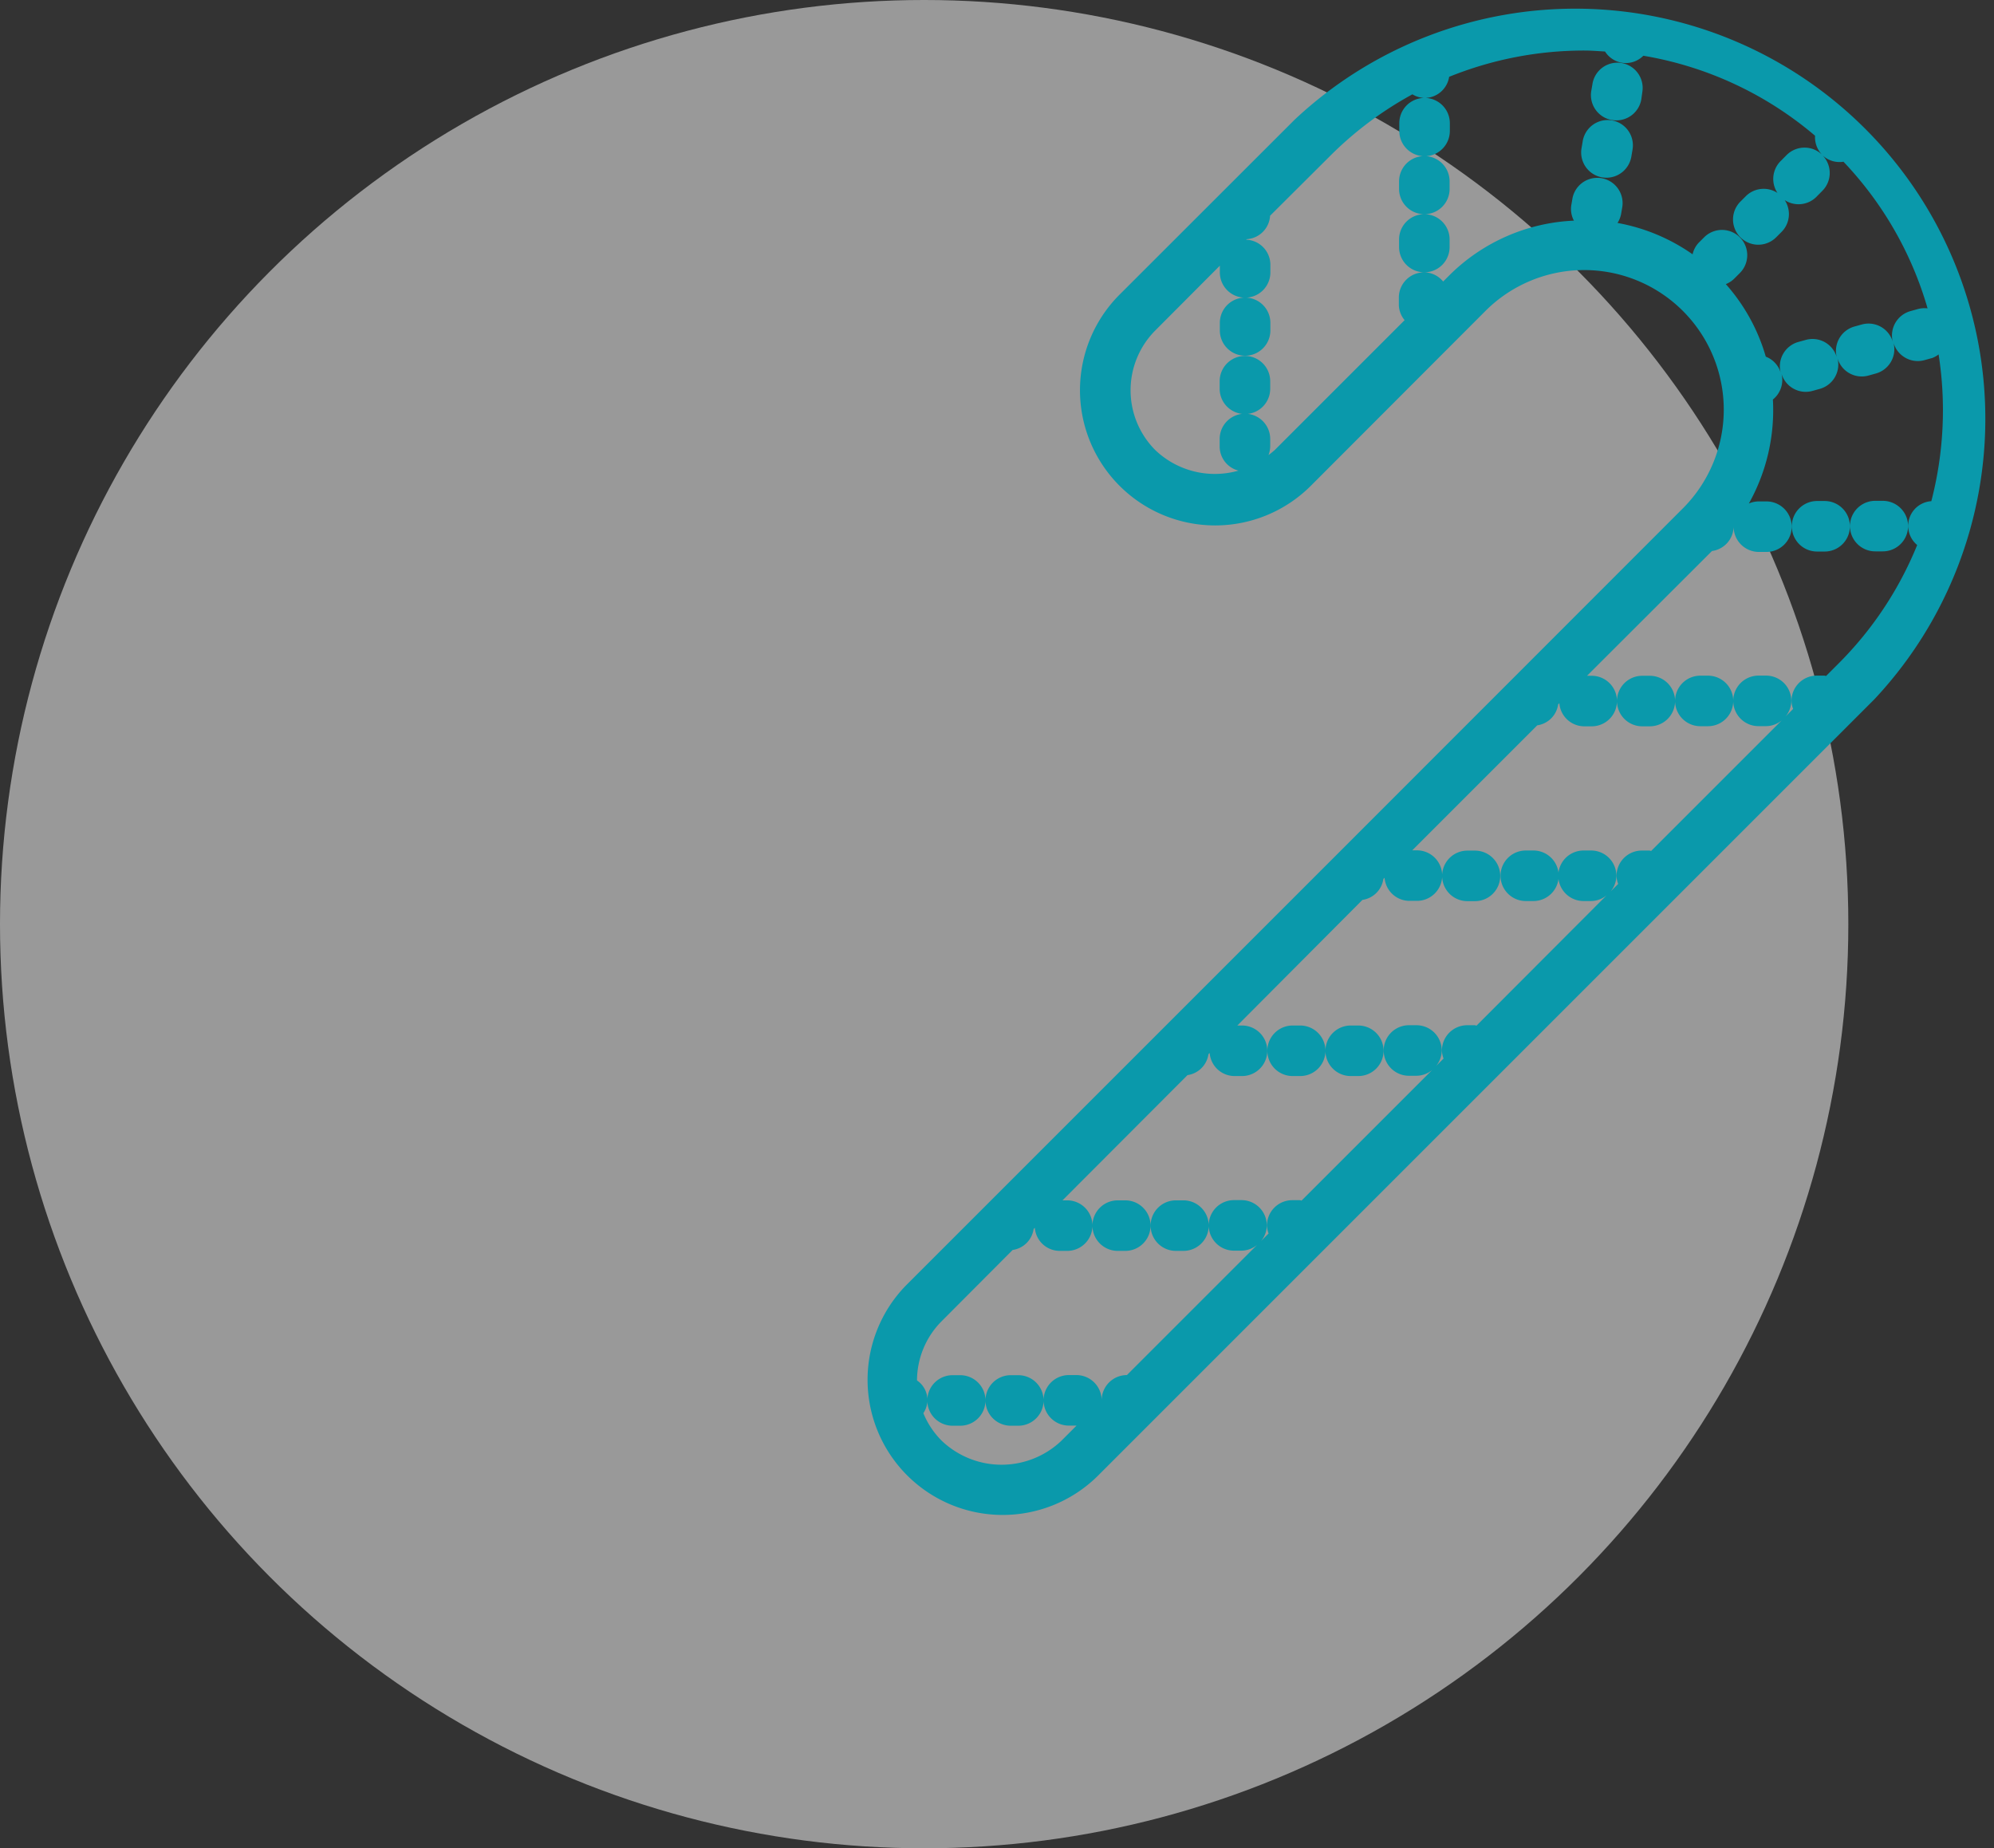 <svg xmlns="http://www.w3.org/2000/svg" width="34.522" height="32" viewBox="0 0 34.522 32"><rect x="0" y="0" width="34.522" height="32" fill="#333333" stroke="none"/><g transform="translate(-724 -2190)"><circle cx="16" cy="16" r="16" transform="translate(724 2190)" fill="#fff" opacity="0.5"/><path d="M18.531,12.111,5.078,25.564a2.34,2.34,0,0,1-3.309-3.309l7.4-7.4h0L15.221,8.8h0A2.416,2.416,0,0,0,11.8,5.385L8.777,8.412A2.34,2.34,0,0,1,5.468,5.1L8.495,2.075A7.1,7.1,0,0,1,18.531,12.111ZM18,2.8a.429.429,0,0,1-.364-.112.437.437,0,0,1,0,.614l-.092.093a.438.438,0,1,1-.621-.617l.092-.093a.438.438,0,0,1,.614-.007.435.435,0,0,1-.121-.328A6.155,6.155,0,0,0,14.535.965a.432.432,0,0,1-.3.127.424.424,0,0,1-.073-.006.432.432,0,0,1-.29-.194c-.119-.007-.237-.017-.357-.017a6.222,6.222,0,0,0-2.342.455.432.432,0,0,1-.423.366.425.425,0,0,1-.213-.063,6.218,6.218,0,0,0-1.42,1.062L8.073,3.735a.432.432,0,0,1-.406.406l-.009.009a.435.435,0,0,1,.42.434v.132a.437.437,0,0,1-.875,0V4.6L6.086,5.721a1.467,1.467,0,0,0,0,2.072,1.493,1.493,0,0,0,1.44.355A.432.432,0,0,1,7.2,7.734V7.6a.437.437,0,1,1,.875,0v.131a.431.431,0,0,1-.03.148,1.341,1.341,0,0,0,.11-.089l2.247-2.247a.428.428,0,0,1-.1-.262V5.152a.437.437,0,0,1,.437-.437.43.43,0,0,1,.33.159l.108-.108a3.259,3.259,0,0,1,2.156-.946.427.427,0,0,1-.046-.263l.022-.129a.438.438,0,0,1,.863.147l-.022.129a.433.433,0,0,1-.062.156,3.276,3.276,0,0,1,1.3.543.424.424,0,0,1,.105-.2l.093-.093a.437.437,0,0,1,.621.616l-.093.093a.434.434,0,0,1-.151.1,3.241,3.241,0,0,1,.692,1.256.431.431,0,0,1,.259.282.438.438,0,0,1,.306-.537l.127-.035a.436.436,0,0,1,.538.305.438.438,0,0,1,.306-.537l.126-.035a.437.437,0,0,1,.538.305.438.438,0,0,1,.306-.537l.126-.035a.438.438,0,0,1,.169-.012A6.16,6.16,0,0,0,18,2.8Zm1.529,3.4-.126.035a.446.446,0,0,1-.116.016.438.438,0,0,1-.422-.321.437.437,0,0,1-.306.537l-.126.035a.449.449,0,0,1-.117.016.437.437,0,0,1-.421-.322.438.438,0,0,1-.306.537l-.126.035a.449.449,0,0,1-.116.016.438.438,0,0,1-.422-.322.436.436,0,0,1-.147.455,3.309,3.309,0,0,1-.416,1.8.44.44,0,0,1,.173-.036h.131a.437.437,0,0,1,0,.875h-.131a.438.438,0,0,1-.437-.437s0-.007,0-.011l0,0s0,0,0,.007a.432.432,0,0,1-.375.425L13.56,11.7h.081a.437.437,0,1,1,0,.875H13.51a.434.434,0,0,1-.429-.4l-.021.021a.426.426,0,0,1-.362.362l-2.164,2.164h.081a.437.437,0,1,1,0,.875h-.131a.434.434,0,0,1-.429-.4l-.021.021a.427.427,0,0,1-.362.362L7.506,17.755h.081a.437.437,0,0,1,0,.875H7.456a.433.433,0,0,1-.429-.4l-.021.021a.428.428,0,0,1-.363.363L4.479,20.782H4.56a.437.437,0,1,1,0,.875H4.429a.433.433,0,0,1-.429-.4l-.021.021a.428.428,0,0,1-.363.363L2.387,22.874A1.459,1.459,0,0,0,1.96,23.9a.408.408,0,0,1,.11.567,1.452,1.452,0,0,0,.318.477,1.5,1.5,0,0,0,2.072,0l.262-.262H4.589a.437.437,0,1,1,0-.875h.131a.438.438,0,0,1,.437.437h0a.437.437,0,0,1,.437-.437h0l2.254-2.254a.43.43,0,0,1-.272.1H7.448a.437.437,0,1,1,0-.875h.131a.438.438,0,0,1,.437.437.428.428,0,0,1-.1.272l.131-.131a.429.429,0,0,1-.028-.14.438.438,0,0,1,.437-.437h.131c.011,0,.02.006.031.007l2.261-2.261a.43.43,0,0,1-.271.1h-.131a.437.437,0,1,1,0-.875h.131a.438.438,0,0,1,.437.437.428.428,0,0,1-.1.271l.131-.131a.429.429,0,0,1-.028-.14.438.438,0,0,1,.437-.437h.131c.011,0,.02.006.031.007L13.9,15.5a.43.43,0,0,1-.272.1H13.5a.437.437,0,0,1,0-.875h.131a.437.437,0,0,1,.437.438.429.429,0,0,1-.1.272l.131-.131a.429.429,0,0,1-.028-.14.438.438,0,0,1,.437-.438h.131c.011,0,.021.006.031.007l2.261-2.261a.429.429,0,0,1-.271.1h-.131a.437.437,0,0,1,0-.875h.131a.437.437,0,0,1,.437.437.43.43,0,0,1-.1.271l.131-.131a.429.429,0,0,1-.028-.14.438.438,0,0,1,.437-.437h.131c.011,0,.021.006.031.006l.214-.214a6.185,6.185,0,0,0,1.363-2.053.429.429,0,0,1,.245-.759,6.271,6.271,0,0,0,.126-2.541A.427.427,0,0,1,19.532,6.2ZM17.543,8.674h.131a.437.437,0,1,1,0,.875h-.131a.437.437,0,1,1,0-.875ZM14.516,11.7h.131a.437.437,0,0,1,0,.875h-.131a.437.437,0,0,1,0-.875Zm-3.027,3.027h.131a.437.437,0,0,1,0,.875h-.131a.437.437,0,0,1,0-.875ZM8.463,17.755h.131a.437.437,0,1,1,0,.875H8.463a.437.437,0,1,1,0-.875ZM5.435,20.782h.131a.437.437,0,1,1,0,.875H5.435a.437.437,0,1,1,0-.875ZM2.576,23.809h.132a.437.437,0,1,1,0,.875H2.576a.437.437,0,0,1,0-.875Zm1.137.875H3.583a.437.437,0,1,1,0-.875h.131a.437.437,0,1,1,0,.875Zm2.859-3.027H6.442a.437.437,0,1,1,0-.875h.131a.437.437,0,1,1,0,.875ZM9.6,18.63H9.469a.437.437,0,1,1,0-.875H9.6a.437.437,0,1,1,0,.875ZM12.627,15.6H12.5a.437.437,0,0,1,0-.875h.132a.437.437,0,0,1,0,.875Zm3.027-3.027h-.132a.437.437,0,0,1,0-.875h.132a.437.437,0,0,1,0,.875Zm3.027-3.027h-.131a.437.437,0,0,1,0-.875h.131a.437.437,0,1,1,0,.875ZM16.835,4.108a.437.437,0,0,1-.62-.617l.093-.093a.437.437,0,1,1,.62.617ZM14.065,2.084a.429.429,0,0,1-.074-.006.438.438,0,0,1-.358-.5l.022-.129a.437.437,0,1,1,.862.147L14.5,1.72A.438.438,0,0,1,14.065,2.084Zm.284.5-.022.129a.438.438,0,0,1-.431.364.473.473,0,0,1-.074-.006.438.438,0,0,1-.358-.5l.022-.129a.437.437,0,0,1,.862.147Zm-3.164-.449v.132a.437.437,0,1,1-.875,0V2.133a.437.437,0,1,1,.875,0ZM8.078,5.59v.131a.437.437,0,0,1-.875,0V5.59a.437.437,0,1,1,.875,0ZM7.2,6.727V6.6a.437.437,0,1,1,.875,0v.131a.437.437,0,1,1-.875,0Zm3.106-2.45V4.146a.437.437,0,1,1,.875,0v.131a.437.437,0,0,1-.875,0Zm0-1.007V3.14a.437.437,0,1,1,.875,0v.131a.437.437,0,1,1-.875,0Z" transform="translate(737.916 2190)" fill="#0a99ab"/></g></svg>